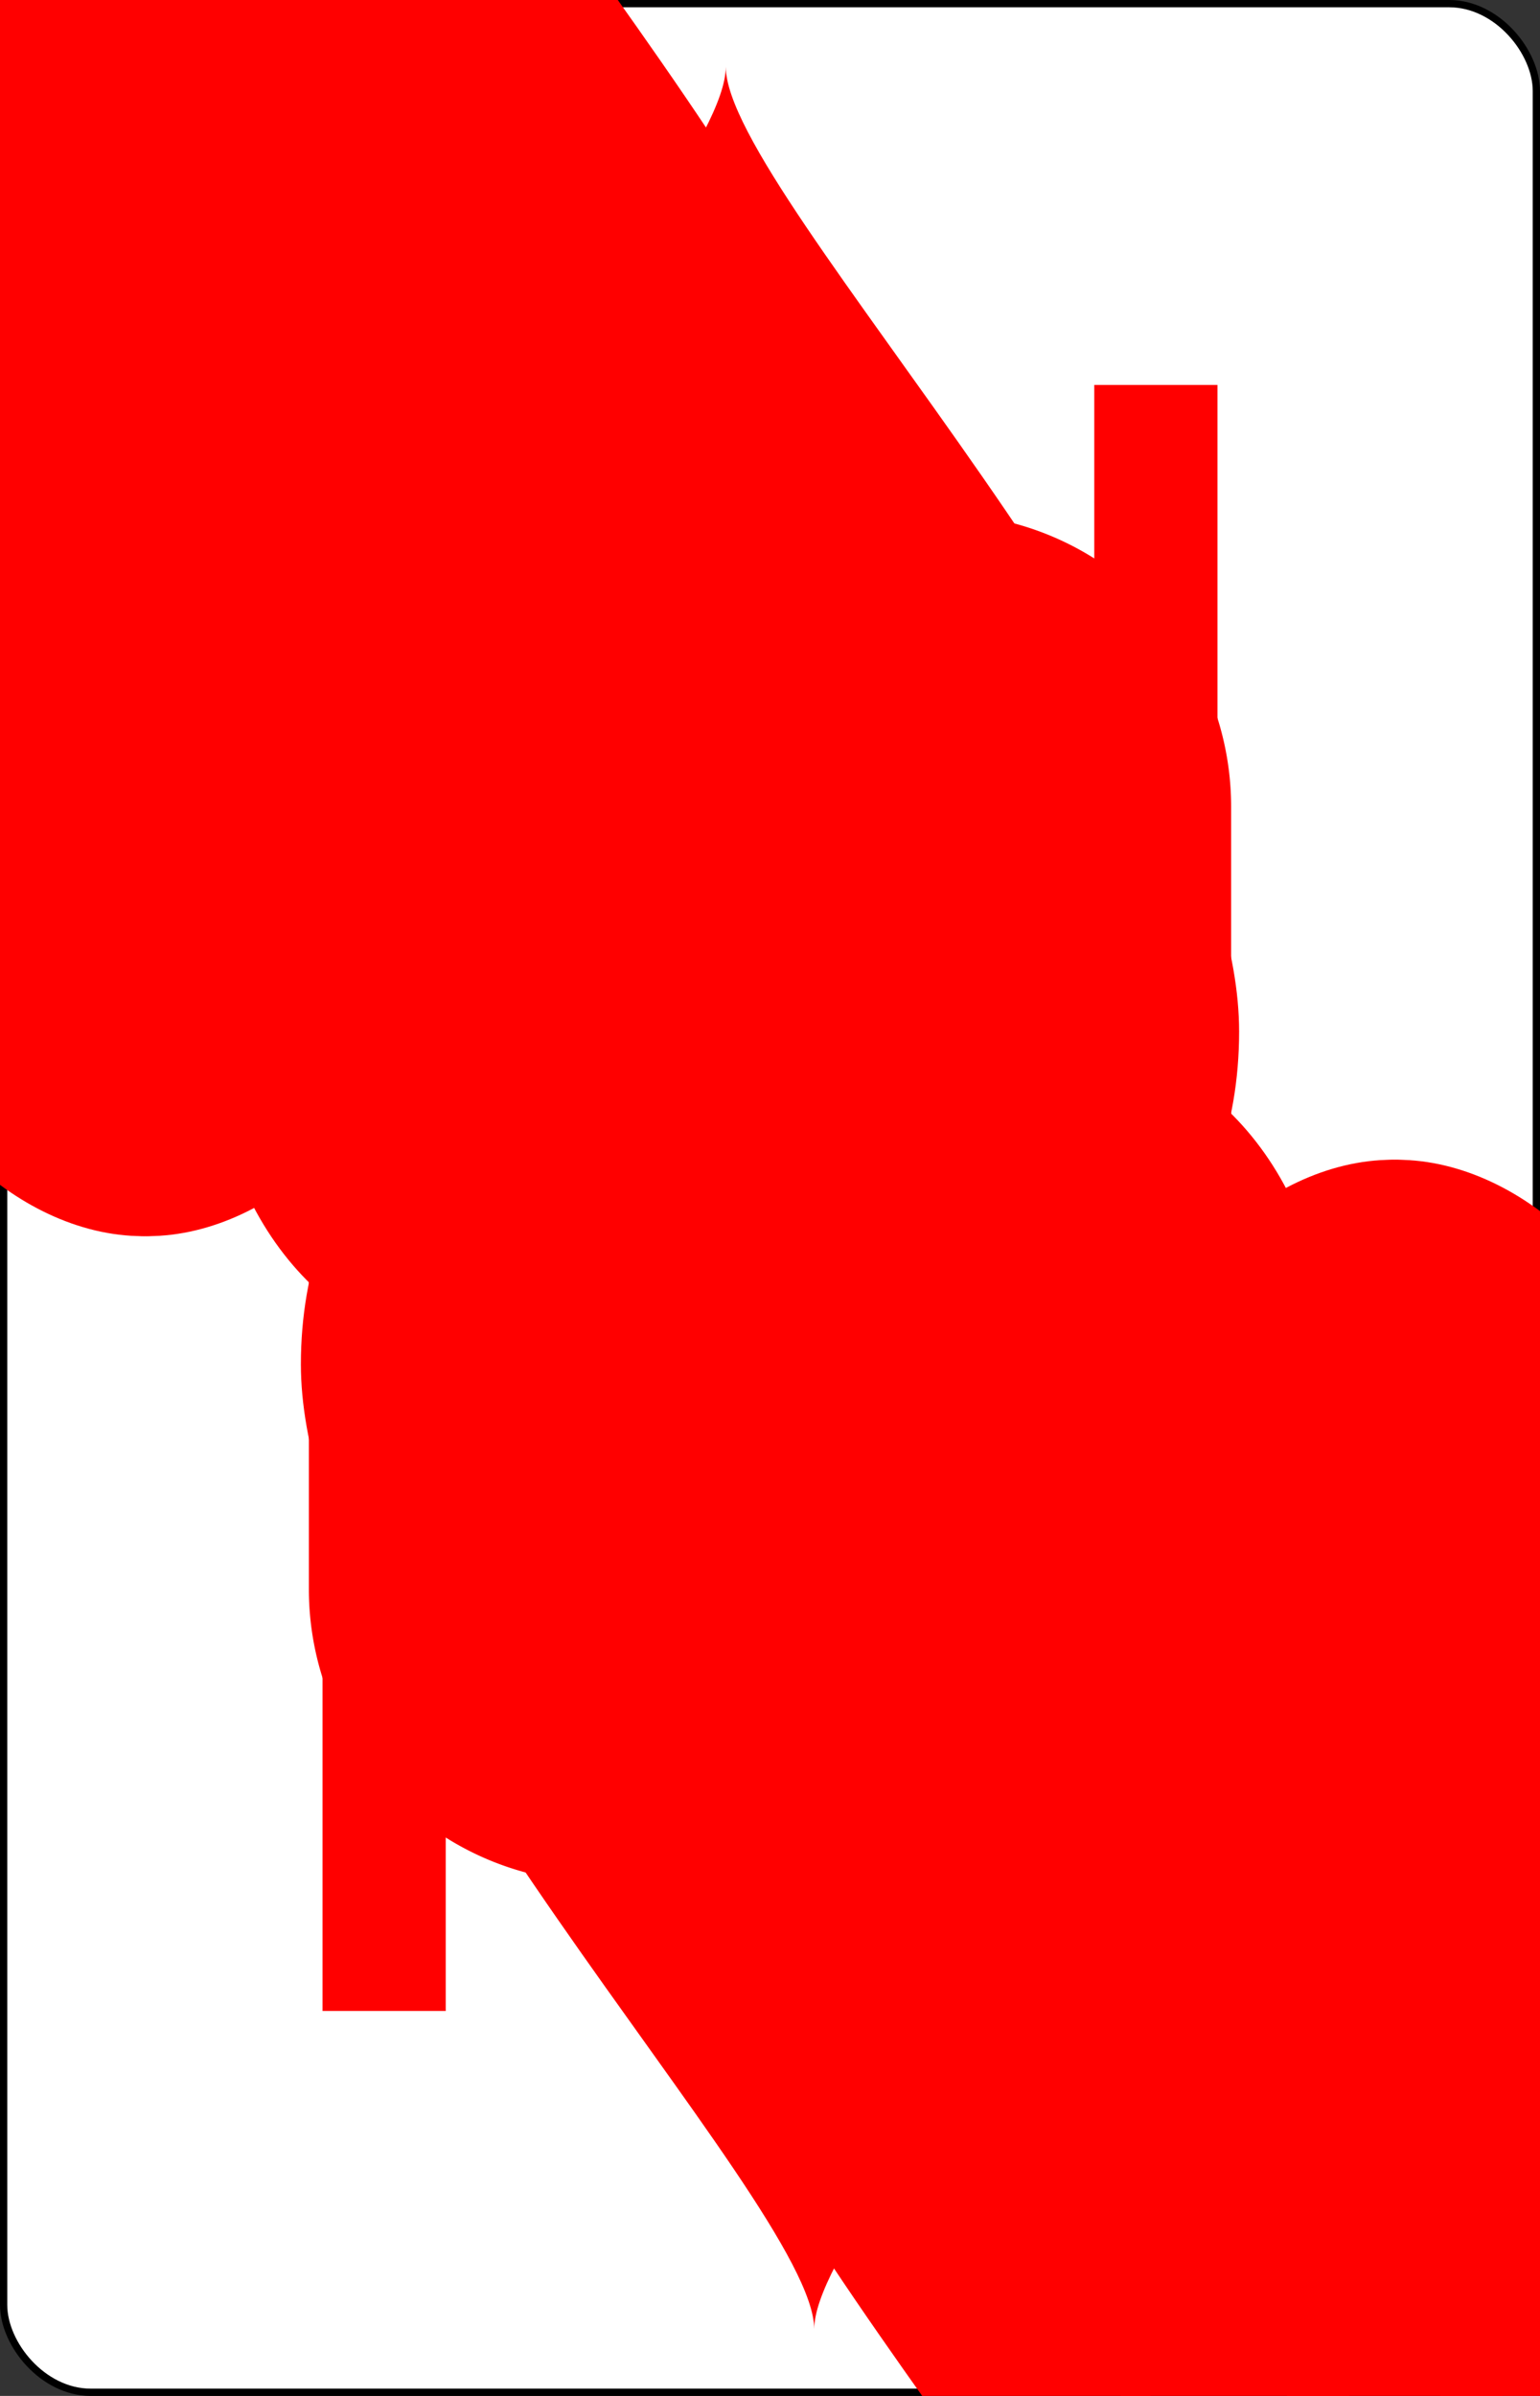 <?xml version="1.0" encoding="UTF-8" standalone="no"?>
<svg xmlns="http://www.w3.org/2000/svg" xmlns:xlink="http://www.w3.org/1999/xlink" class="card" face="TH" height="3.5in" preserveAspectRatio="none" viewBox="-106 -164.5 212 329" width="2.25in"><rect x="-106" y="-164.5" width="212" height="329" fill="#333333" stroke="none"/><symbol id="SHT" viewBox="-600 -600 1200 1200" preserveAspectRatio="xMinYMid"><path d="M0 -300C0 -400 100 -500 200 -500C300 -500 400 -400 400 -250C400 0 0 400 0 500C0 400 -400 0 -400 -250C-400 -400 -300 -500 -200 -500C-100 -500 0 -400 -0 -300Z" fill="red"></path></symbol><symbol id="VHT" viewBox="-500 -500 1000 1000" preserveAspectRatio="xMinYMid"><path d="M-260 430L-260 -430M-50 0L-50 -310A150 150 0 0 1 250 -310L250 310A150 150 0 0 1 -50 310Z" stroke="red" stroke-width="80" stroke-linecap="square" stroke-miterlimit="1.5" fill="none"></path></symbol><defs><rect id="XHT" width="108" height="166.153" x="-54" y="-83.076"></rect></defs><rect width="211" height="328" x="-105.5" y="-164" rx="12" ry="12" fill="white" stroke="black"></rect><use xlink:href="#XHT" stroke="#88f" fill="#FFC"></use><use xlink:href="#VHT" height="50" x="-104" y="-152.5"></use><use xlink:href="#SHT" height="41.827" x="-99.913" y="-97.5"></use><use xlink:href="#SHT" height="40" x="-55.667" y="-81.41"></use><use xlink:href="#SHT" height="40" x="15.667" y="-81.41"></use><use xlink:href="#SHT" height="40" x="-55.667" y="-40.47"></use><use xlink:href="#SHT" height="40" x="15.667" y="-40.47"></use><use xlink:href="#SHT" height="40" x="-20" y="-60.94"></use><g transform="rotate(180)"><use xlink:href="#VHT" height="50" x="-104" y="-152.5"></use><use xlink:href="#SHT" height="41.827" x="-99.913" y="-97.5"></use><use xlink:href="#SHT" height="40" x="-55.667" y="-81.41"></use><use xlink:href="#SHT" height="40" x="15.667" y="-81.41"></use><use xlink:href="#SHT" height="40" x="-55.667" y="-40.47"></use><use xlink:href="#SHT" height="40" x="15.667" y="-40.47"></use><use xlink:href="#SHT" height="40" x="-20" y="-60.94"></use></g></svg>